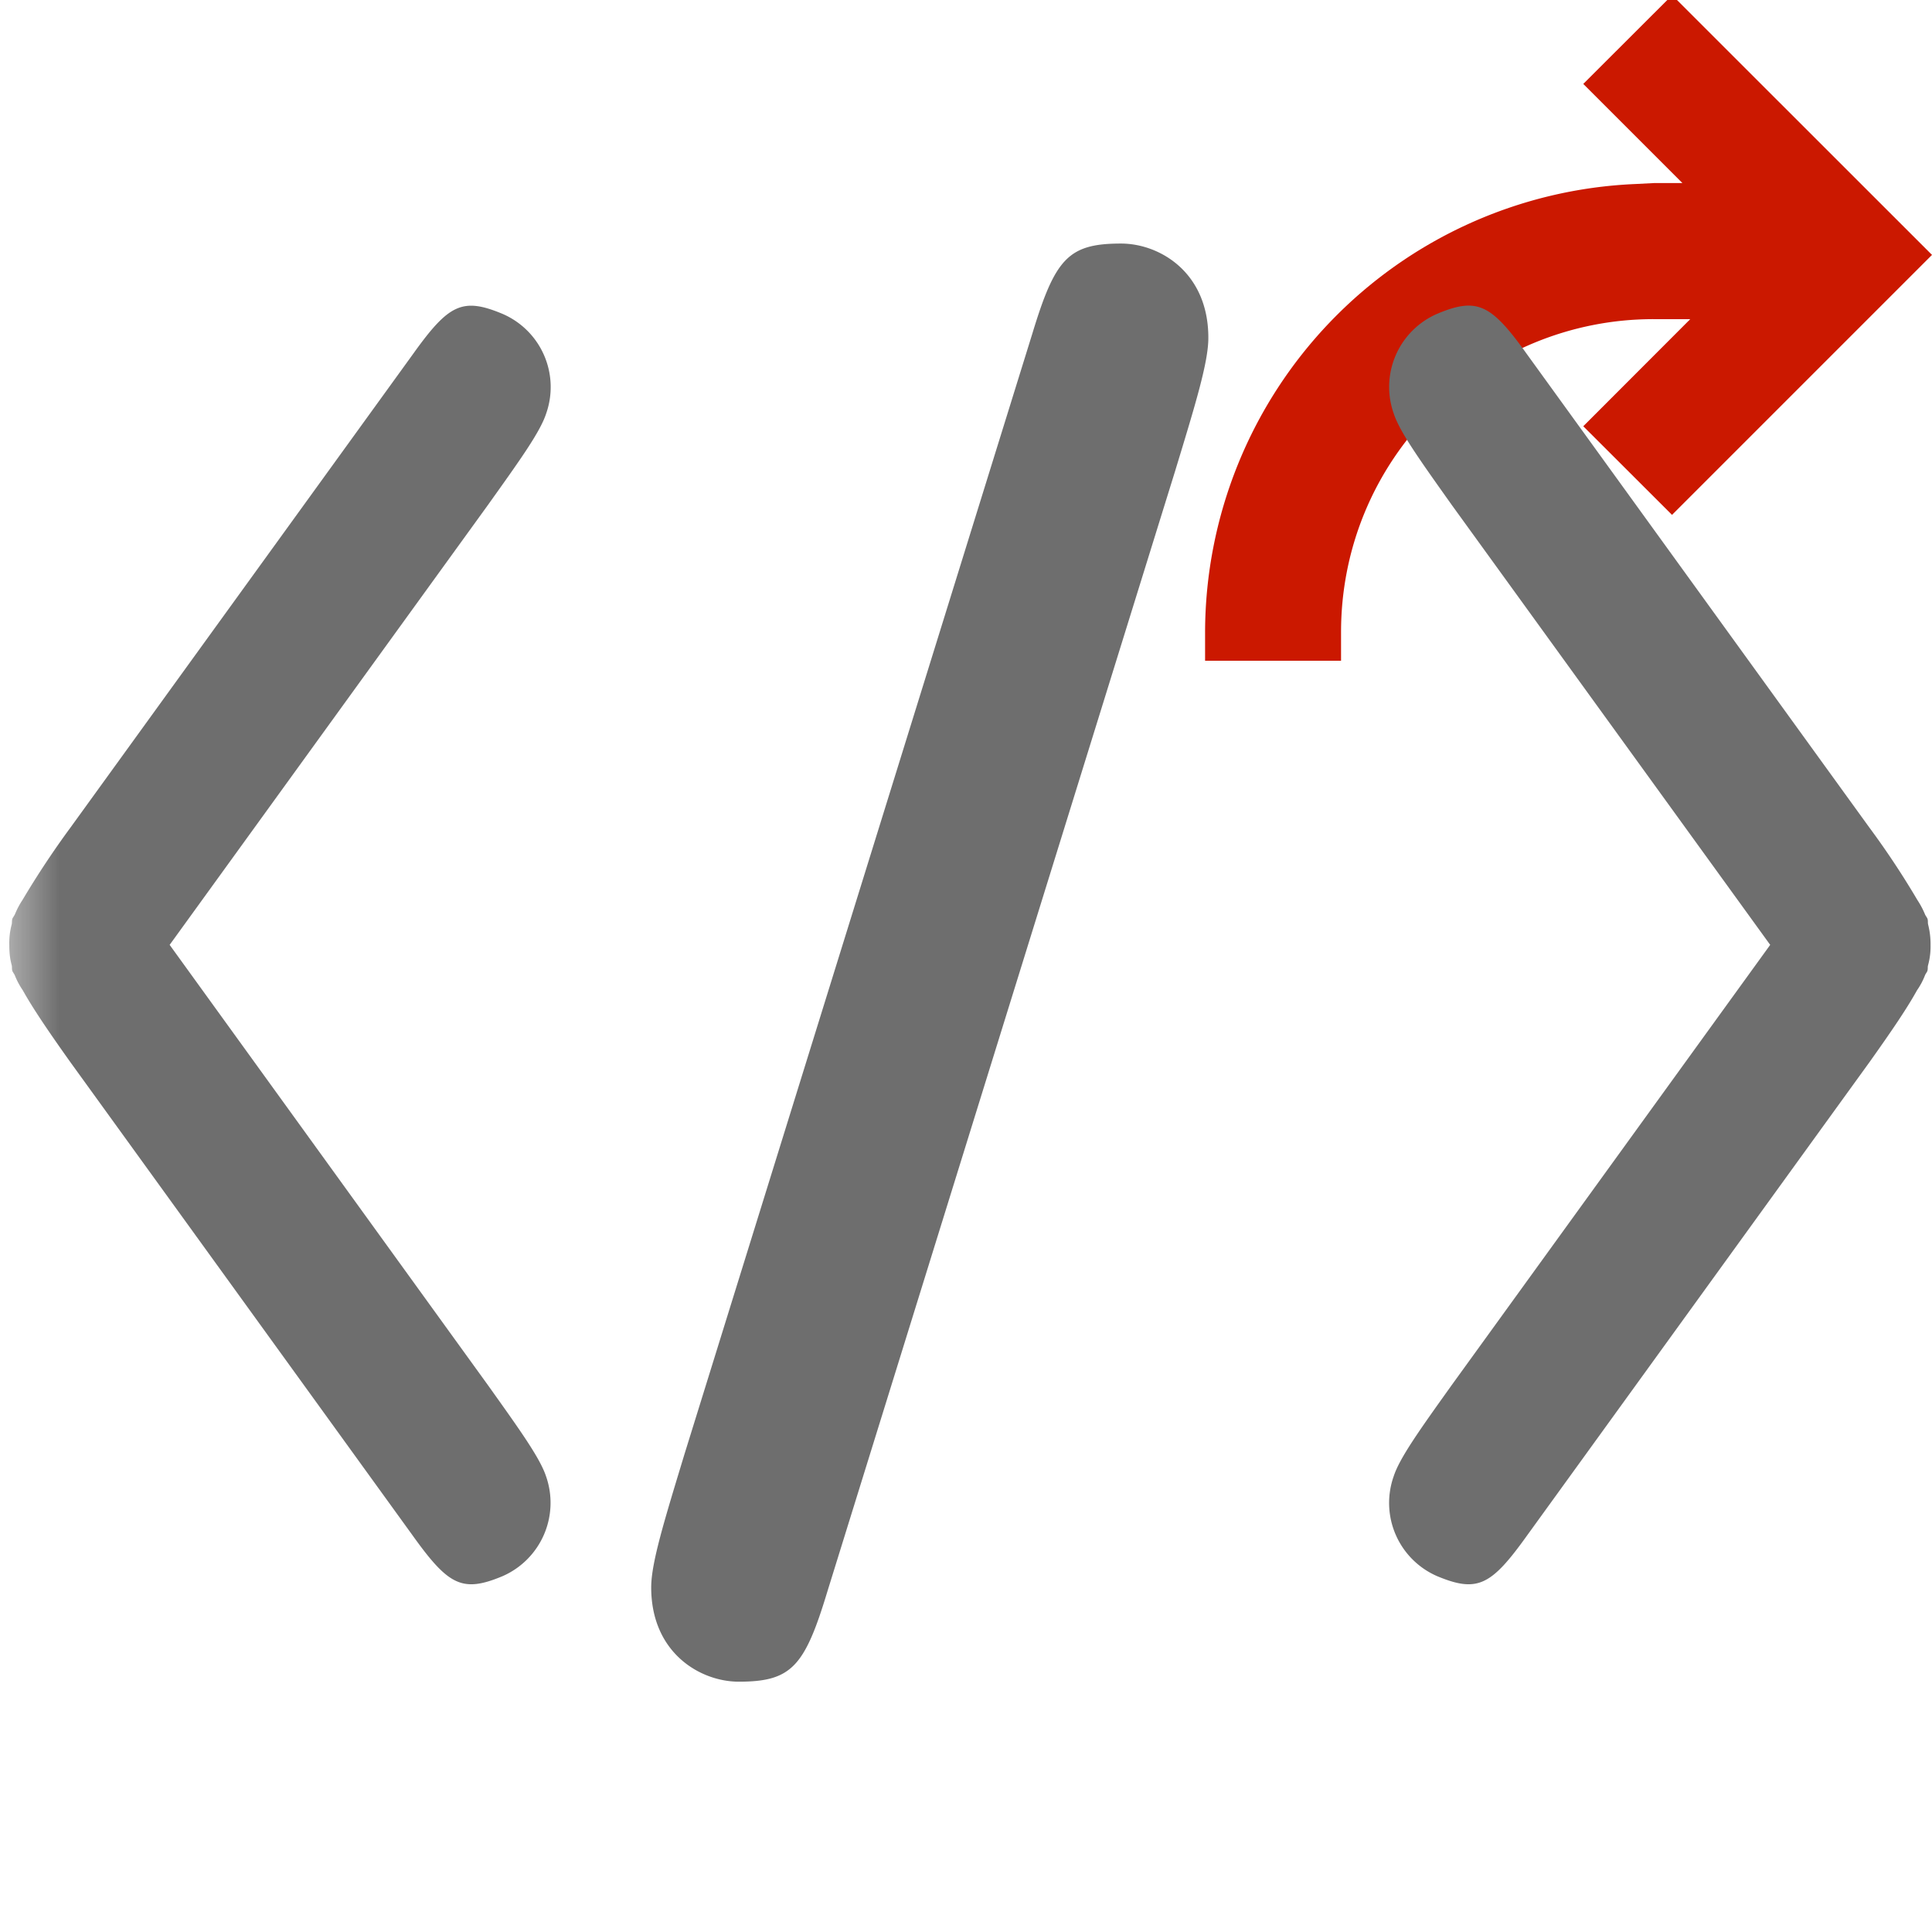 <svg width="16" height="16" xmlns="http://www.w3.org/2000/svg" viewBox="0 0 16 16" shape-rendering="geometricPrecision" fill="#6e6e6e"><defs><mask id="a"><rect fill="#fff" width="100%" height="100%"/><path d="M13.848-1.1L12.051.695l.286.287A4.455 4.455 0 0 0 9.23 5.236v.987h2.626v-.988c0-.491.191-.954.538-1.302l.03-.03 1.425 1.421 3.212-3.213L13.848-1.1z" fill="#000"/></mask></defs><path d="M13.848-.04l-.736.735.821.821h-.234l-.156.008A3.722 3.722 0 0 0 9.98 5.235v.237h1.126v-.237c0-.691.27-1.343.759-1.833a2.579 2.579 0 0 1 1.833-.759h.3l-.886.887.735.734L16 2.111 13.848-.04z" fill="#cb1800"/><path d="M9.284 2.017c-.438 0-.546.125-.735.747L5.67 12.038c-.168.554-.277.904-.277 1.108 0 .544.408.781.725.781.437 0 .546-.125.734-.747L9.73 3.907c.169-.555.277-.906.277-1.108.001-.545-.405-.782-.723-.782zM4.523 3.425a.66.66 0 0 0-.362-.826c-.333-.139-.446-.079-.742.335L.584 6.853a7.29 7.29 0 0 0-.397.599.674.674 0 0 0-.063.119c-.005.011-.019.03-.022.039-.005.018-.001.032-.006.049a.595.595 0 0 0-.019.166c0 .061.005.115.02.168.004.017 0 .03.005.047.003.01.017.027.021.038a.617.617 0 0 0 .065.122c.082.147.203.327.396.598l2.834 3.919c.296.413.41.475.742.337a.663.663 0 0 0 .362-.828c-.05-.152-.219-.387-.482-.756L1.405 7.825l2.636-3.643c.263-.369.432-.603.482-.757zm11.465 4.4a.656.656 0 0 0-.02-.168c-.004-.017 0-.03-.005-.047-.003-.01-.017-.027-.021-.038a.72.72 0 0 0-.064-.12 6.876 6.876 0 0 0-.397-.599l-2.835-3.919c-.296-.414-.411-.475-.742-.336a.66.66 0 0 0-.362.826c.05.154.219.389.481.758l2.637 3.643-2.637 3.645c-.263.368-.432.604-.481.756a.661.661 0 0 0 .362.828c.333.138.446.076.742-.337l2.835-3.919c.192-.27.313-.449.395-.597a.588.588 0 0 0 .066-.124c.004-.011.017-.027.02-.037.005-.017.001-.029.005-.045a.587.587 0 0 0 .021-.17z" mask="url(#a)"/></svg>